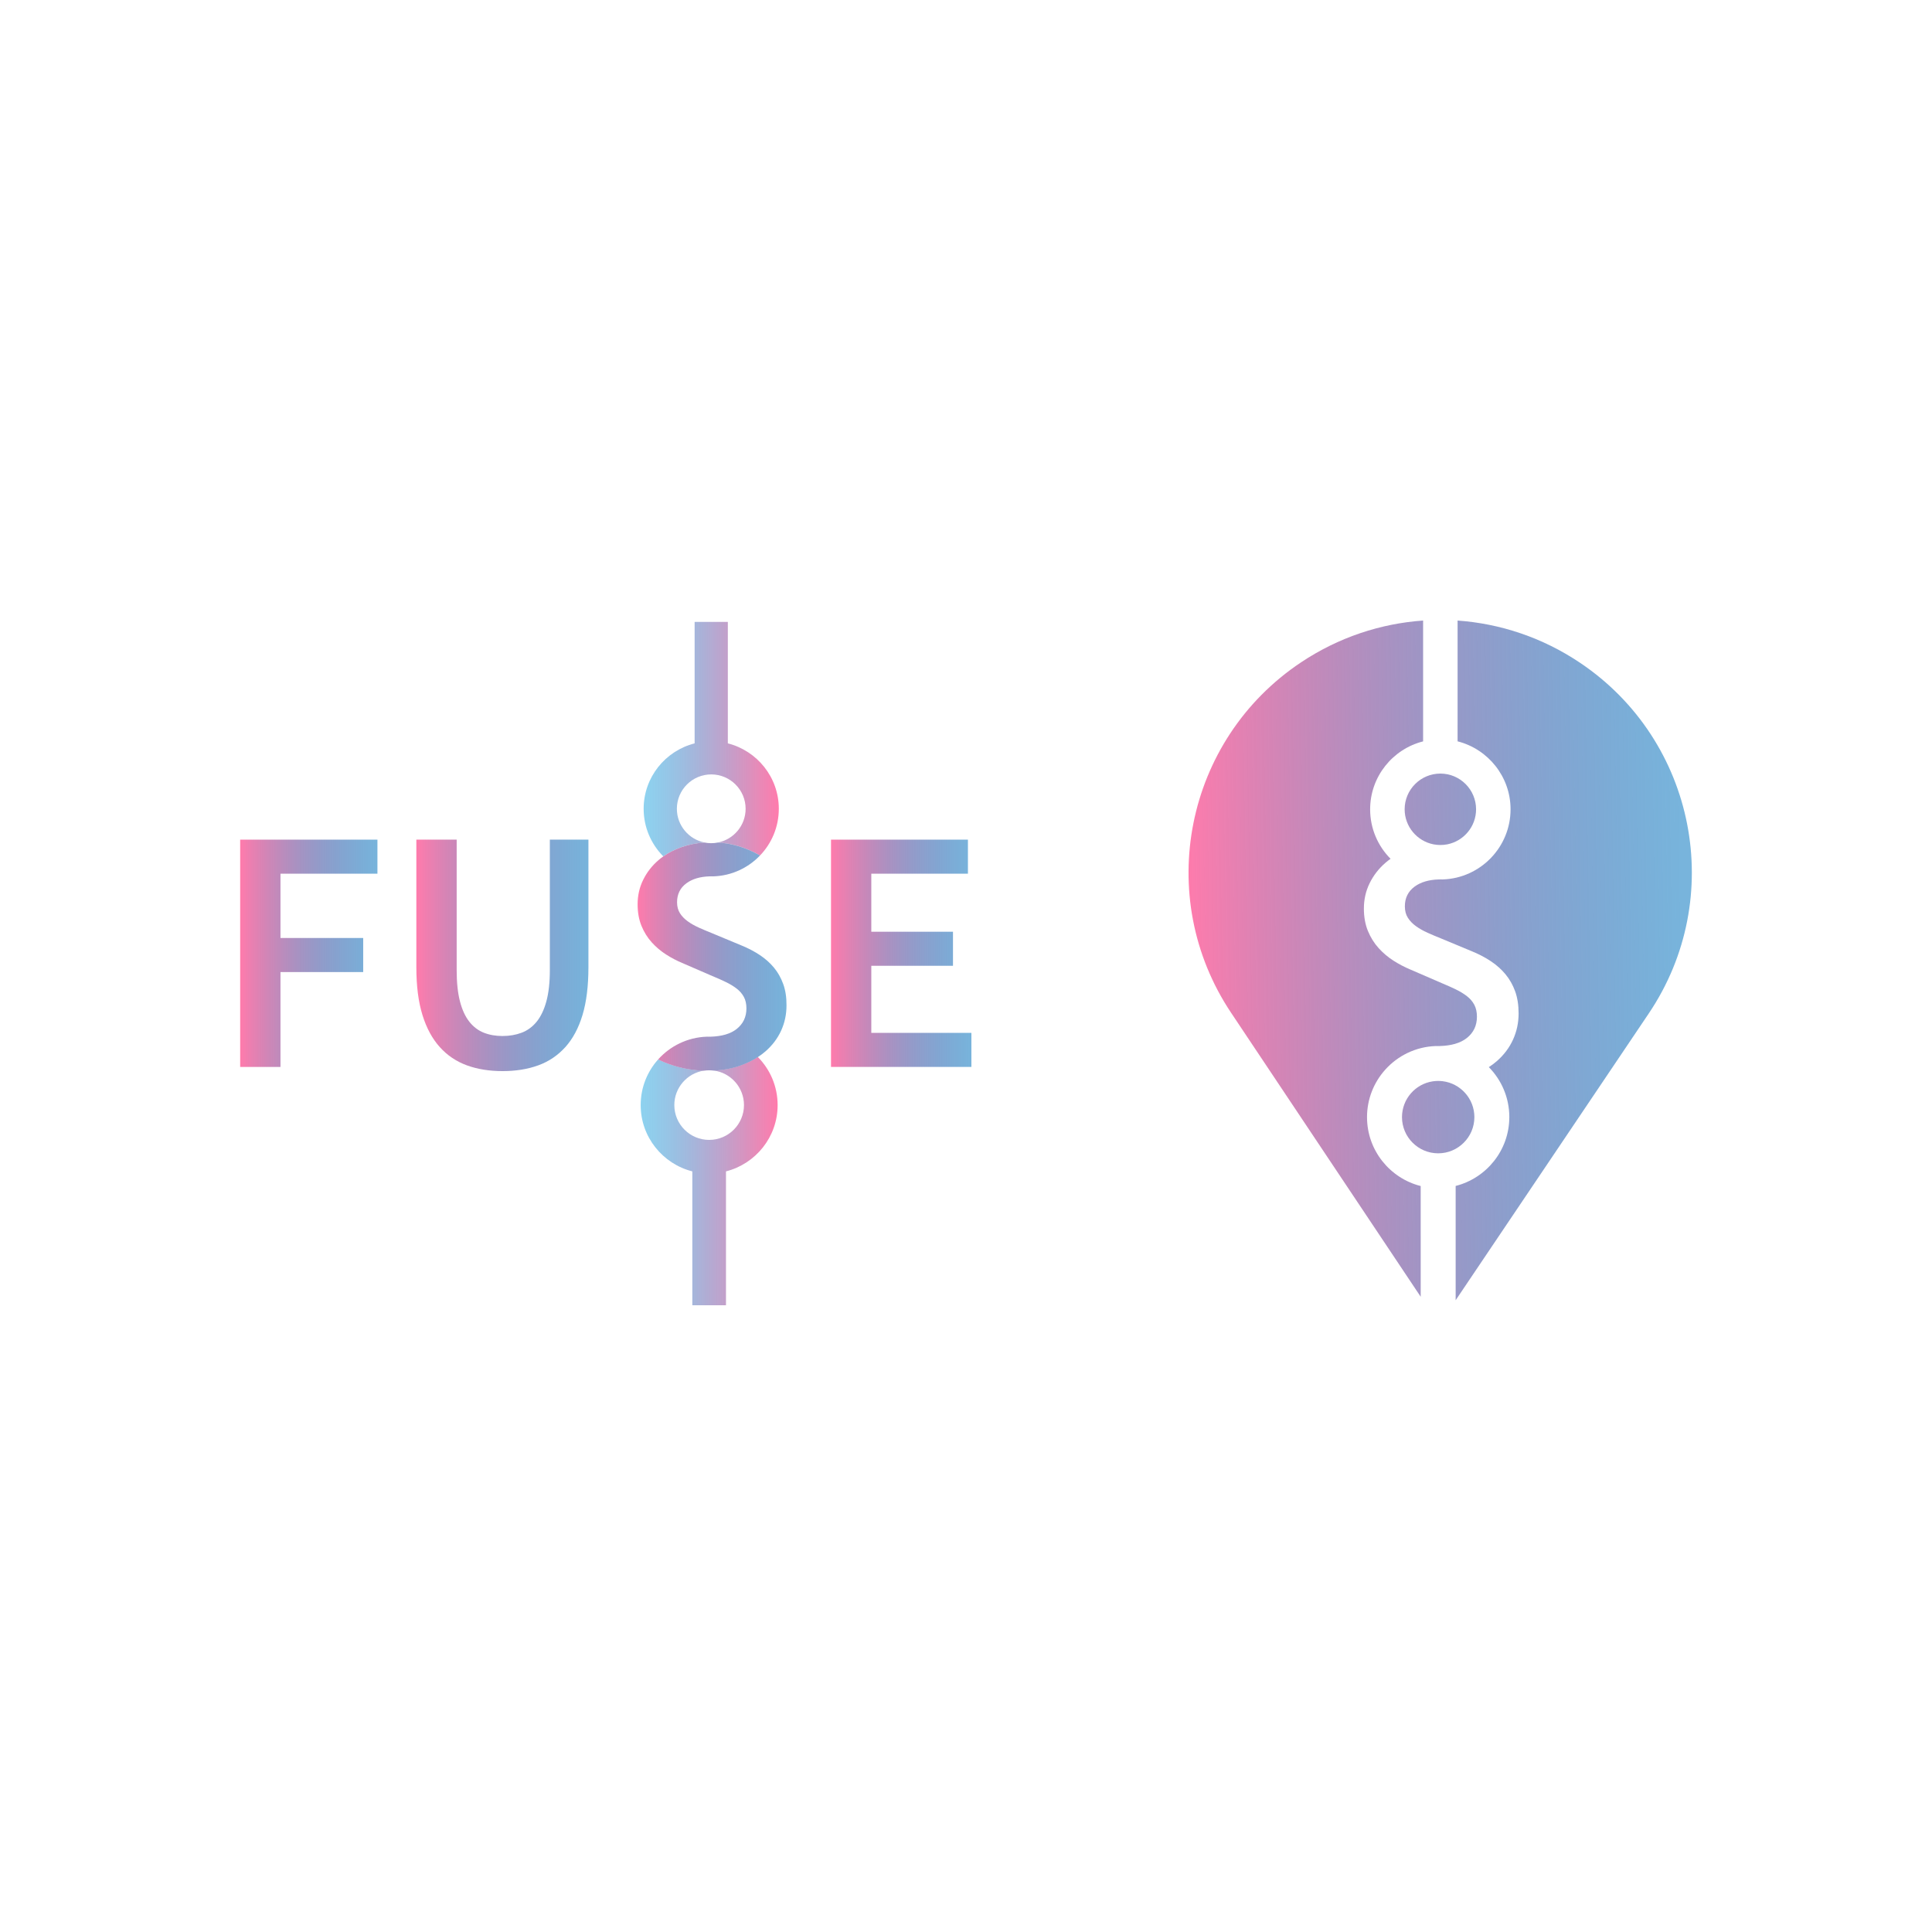 <?xml version="1.0" encoding="iso-8859-1"?>
<!-- Generator: Adobe Illustrator 24.1.0, SVG Export Plug-In . SVG Version: 6.00 Build 0)  -->
<svg version="1.1" id="&#xB808;&#xC774;&#xC5B4;_1" xmlns="http://www.w3.org/2000/svg" xmlns:xlink="http://www.w3.org/1999/xlink"
	 x="0px" y="0px" viewBox="0 0 72 72" style="enable-background:new 0 0 72 72;" xml:space="preserve">
<linearGradient id="SVGID_1_" gradientUnits="userSpaceOnUse" x1="23.988" y1="27.545" x2="29.024" y2="27.545">
	<stop  offset="0" style="stop-color:#29ABE2;stop-opacity:0.53"/>
	<stop  offset="0.083" style="stop-color:#3DA7DD;stop-opacity:0.569"/>
	<stop  offset="0.537" style="stop-color:#A48FC3;stop-opacity:0.782"/>
	<stop  offset="0.852" style="stop-color:#E681B2;stop-opacity:0.931"/>
	<stop  offset="1" style="stop-color:#FF7BAC"/>
</linearGradient>
<path style="fill:url(#SVGID_1_);" d="M26.259,31.398c-0.588-0.116-1.034-0.635-1.034-1.257c0-0.707,0.575-1.281,1.281-1.281
	c0.706,0,1.281,0.575,1.281,1.281c0,0.62-0.442,1.138-1.027,1.256c0.394,0.026,0.776,0.117,1.147,0.275
	c0.147,0.062,0.286,0.132,0.419,0.208c0.432-0.452,0.698-1.065,0.698-1.739c0-1.175-0.81-2.161-1.9-2.438v-4.527h-1.237v4.527
	c-1.09,0.277-1.9,1.263-1.9,2.438c0,0.691,0.28,1.319,0.733,1.774c0.203-0.144,0.434-0.261,0.694-0.35
	C25.677,31.474,25.959,31.419,26.259,31.398z"/>
<linearGradient id="SVGID_2_" gradientUnits="userSpaceOnUse" x1="23.876" y1="44.018" x2="28.98" y2="44.018">
	<stop  offset="0" style="stop-color:#29ABE2;stop-opacity:0.53"/>
	<stop  offset="0.083" style="stop-color:#3DA7DD;stop-opacity:0.569"/>
	<stop  offset="0.537" style="stop-color:#A48FC3;stop-opacity:0.782"/>
	<stop  offset="0.852" style="stop-color:#E681B2;stop-opacity:0.931"/>
	<stop  offset="1" style="stop-color:#FF7BAC"/>
</linearGradient>
<path style="fill:url(#SVGID_2_);" d="M26.594,39.895c0.638,0.082,1.132,0.628,1.132,1.288c0,0.716-0.582,1.298-1.298,1.298
	c-0.716,0-1.298-0.582-1.298-1.298c0-0.65,0.481-1.191,1.105-1.284c-0.507-0.015-0.998-0.119-1.473-0.312
	c-0.08-0.033-0.159-0.067-0.236-0.104c-0.404,0.452-0.65,1.048-0.65,1.7c0,1.191,0.821,2.191,1.925,2.471v4.99h1.254v-4.99
	c1.105-0.281,1.925-1.28,1.925-2.471c0-0.697-0.281-1.33-0.736-1.791c-0.192,0.125-0.407,0.229-0.645,0.314
	C27.297,39.814,26.962,39.877,26.594,39.895z"/>
<linearGradient id="SVGID_3_" gradientUnits="userSpaceOnUse" x1="23.764" y1="35.648" x2="29.313" y2="35.648">
	<stop  offset="0" style="stop-color:#FF7BAC"/>
	<stop  offset="0.521" style="stop-color:#7876B4;stop-opacity:0.755"/>
	<stop  offset="1" style="stop-color:#0071BC;stop-opacity:0.53"/>
</linearGradient>
<path style="fill:url(#SVGID_3_);" d="M29.187,36.668c-0.084-0.23-0.199-0.433-0.345-0.609c-0.147-0.176-0.32-0.33-0.521-0.464
	c-0.201-0.134-0.423-0.251-0.665-0.351l-1.117-0.465c-0.168-0.067-0.331-0.136-0.49-0.207c-0.159-0.071-0.299-0.151-0.421-0.239
	c-0.121-0.088-0.218-0.188-0.289-0.301c-0.071-0.113-0.107-0.249-0.107-0.408c0-0.301,0.117-0.538,0.351-0.709
	c0.218-0.159,0.505-0.245,0.86-0.256c0.027-0.001,0.054-0.001,0.081-0.001c0.021,0,0.042,0,0.063,0.001
	c0.682-0.022,1.296-0.317,1.737-0.778c-0.133-0.076-0.273-0.146-0.419-0.208c-0.371-0.157-0.753-0.249-1.147-0.275
	c-0.082,0.017-0.167,0.025-0.254,0.025c-0.085,0-0.167-0.008-0.247-0.024c-0.3,0.02-0.581,0.076-0.844,0.167
	c-0.26,0.09-0.491,0.207-0.694,0.35c-0.062,0.044-0.122,0.09-0.179,0.139c-0.243,0.209-0.433,0.454-0.571,0.735
	c-0.138,0.28-0.207,0.584-0.207,0.91c0,0.301,0.048,0.569,0.144,0.804c0.096,0.234,0.224,0.439,0.383,0.615
	c0.159,0.176,0.337,0.326,0.534,0.452c0.197,0.126,0.395,0.23,0.596,0.314l1.13,0.49c0.184,0.075,0.354,0.151,0.508,0.226
	c0.155,0.075,0.289,0.157,0.402,0.245c0.113,0.088,0.201,0.191,0.264,0.308c0.063,0.117,0.094,0.26,0.094,0.427
	c0,0.318-0.121,0.573-0.364,0.766c-0.226,0.179-0.55,0.275-0.971,0.287c-0.031,0.001-0.063,0.001-0.096,0.001
	c-0.016,0-0.032,0-0.048-0.001c-0.719,0.025-1.364,0.348-1.814,0.851c0.077,0.037,0.156,0.071,0.236,0.104
	c0.475,0.193,0.966,0.297,1.473,0.312c0.063-0.009,0.128-0.014,0.193-0.014c0.056,0,0.112,0.004,0.166,0.011
	c0.368-0.018,0.703-0.081,1.005-0.189c0.238-0.085,0.453-0.19,0.645-0.314c0.101-0.066,0.196-0.137,0.284-0.213
	c0.255-0.222,0.45-0.479,0.584-0.772c0.134-0.293,0.201-0.607,0.201-0.942C29.313,37.164,29.271,36.898,29.187,36.668z"/>
<linearGradient id="SVGID_4_" gradientUnits="userSpaceOnUse" x1="8.95" y1="35.526" x2="14.066" y2="35.526">
	<stop  offset="0" style="stop-color:#FF7BAC"/>
	<stop  offset="0.521" style="stop-color:#7876B4;stop-opacity:0.755"/>
	<stop  offset="1" style="stop-color:#0071BC;stop-opacity:0.53"/>
</linearGradient>
<path style="fill:url(#SVGID_4_);" d="M8.95,39.762v-8.471h5.116v1.269h-3.614v2.396h3.083v1.27h-3.083v3.536H8.95z"/>
<linearGradient id="SVGID_5_" gradientUnits="userSpaceOnUse" x1="15.517" y1="35.604" x2="21.928" y2="35.604">
	<stop  offset="0" style="stop-color:#FF7BAC"/>
	<stop  offset="0.521" style="stop-color:#7876B4;stop-opacity:0.755"/>
	<stop  offset="1" style="stop-color:#0071BC;stop-opacity:0.53"/>
</linearGradient>
<path style="fill:url(#SVGID_5_);" d="M18.729,39.917c-0.492,0-0.935-0.071-1.328-0.214c-0.393-0.143-0.73-0.369-1.01-0.68
	c-0.281-0.311-0.497-0.71-0.648-1.198c-0.151-0.488-0.227-1.082-0.227-1.781v-4.753h1.503v4.87c0,0.458,0.041,0.844,0.123,1.159
	c0.082,0.316,0.199,0.568,0.35,0.758c0.151,0.19,0.33,0.326,0.538,0.408c0.207,0.082,0.44,0.123,0.699,0.123
	c0.259,0,0.496-0.041,0.712-0.123c0.216-0.082,0.402-0.218,0.557-0.408c0.155-0.19,0.276-0.442,0.363-0.758
	c0.086-0.315,0.13-0.701,0.13-1.159v-4.87h1.438v4.753c0,0.699-0.073,1.293-0.22,1.781c-0.147,0.488-0.361,0.887-0.641,1.198
	c-0.281,0.311-0.618,0.538-1.01,0.68C19.664,39.846,19.221,39.917,18.729,39.917z"/>
<linearGradient id="SVGID_6_" gradientUnits="userSpaceOnUse" x1="30.969" y1="35.526" x2="36.202" y2="35.526">
	<stop  offset="0" style="stop-color:#FF7BAC"/>
	<stop  offset="1" style="stop-color:#0071BC;stop-opacity:0.53"/>
</linearGradient>
<path style="fill:url(#SVGID_6_);" d="M30.969,39.762v-8.471h5.103v1.269h-3.601v2.163h3.044v1.269h-3.044v2.5h3.73v1.269H30.969z"
	/>
<g>
	<linearGradient id="SVGID_7_" gradientUnits="userSpaceOnUse" x1="44.161" y1="30.314" x2="62.591" y2="30.017">
		<stop  offset="0" style="stop-color:#FF7BAC"/>
		<stop  offset="0.521" style="stop-color:#7876B4;stop-opacity:0.755"/>
		<stop  offset="1" style="stop-color:#0071BC;stop-opacity:0.53"/>
	</linearGradient>
	<path style="fill:url(#SVGID_7_);" d="M52.347,30.16c0,0.646,0.463,1.186,1.074,1.306c0.083,0.016,0.169,0.025,0.257,0.025
		c0.09,0,0.179-0.009,0.264-0.026c0.608-0.123,1.067-0.661,1.067-1.305c0-0.734-0.597-1.331-1.331-1.331
		C52.944,28.829,52.347,29.426,52.347,30.16z"/>
	<linearGradient id="SVGID_8_" gradientUnits="userSpaceOnUse" x1="44.251" y1="35.865" x2="62.681" y2="35.568">
		<stop  offset="0" style="stop-color:#FF7BAC"/>
		<stop  offset="0.521" style="stop-color:#7876B4;stop-opacity:0.755"/>
		<stop  offset="1" style="stop-color:#0071BC;stop-opacity:0.53"/>
	</linearGradient>
	<path style="fill:url(#SVGID_8_);" d="M52.945,44.2c-1.148-0.291-2-1.33-2-2.567c0-0.678,0.256-1.297,0.676-1.766
		c0.467-0.522,1.137-0.858,1.884-0.884c0.017,0,0.033,0.001,0.05,0.001c0.034,0,0.067-0.001,0.099-0.001
		c0.438-0.013,0.774-0.112,1.009-0.298c0.252-0.2,0.378-0.465,0.378-0.796c0-0.174-0.033-0.322-0.098-0.444
		c-0.065-0.122-0.156-0.228-0.274-0.32c-0.117-0.091-0.257-0.176-0.417-0.254c-0.161-0.078-0.337-0.156-0.528-0.235l-1.174-0.509
		c-0.209-0.087-0.415-0.195-0.62-0.326c-0.204-0.13-0.389-0.287-0.554-0.469c-0.165-0.183-0.298-0.396-0.398-0.639
		c-0.1-0.243-0.15-0.522-0.15-0.835c0-0.339,0.072-0.654,0.215-0.945c0.143-0.291,0.341-0.546,0.593-0.763
		c0.059-0.051,0.121-0.099,0.186-0.145c-0.47-0.473-0.761-1.125-0.761-1.843c0-1.221,0.841-2.246,1.974-2.533v-4.503
		c-1.576,0.111-3.146,0.621-4.554,1.561l0,0c-4.324,2.887-5.489,8.733-2.602,13.056l7.066,10.583V44.2z"/>
	<linearGradient id="SVGID_9_" gradientUnits="userSpaceOnUse" x1="44.252" y1="35.954" x2="62.682" y2="35.657">
		<stop  offset="0" style="stop-color:#FF7BAC"/>
		<stop  offset="0.521" style="stop-color:#7876B4;stop-opacity:0.755"/>
		<stop  offset="1" style="stop-color:#0071BC;stop-opacity:0.53"/>
	</linearGradient>
	<path style="fill:url(#SVGID_9_);" d="M58.893,24.706L58.893,24.706c-1.412-0.951-2.989-1.466-4.573-1.58v4.501
		c1.132,0.288,1.974,1.313,1.974,2.533c0,0.7-0.276,1.336-0.725,1.806c-0.458,0.479-1.096,0.785-1.805,0.808
		c-0.022,0-0.043-0.001-0.065-0.001c-0.029,0-0.057,0-0.085,0.001c-0.369,0.012-0.667,0.1-0.894,0.266
		c-0.243,0.178-0.365,0.424-0.365,0.737c0,0.165,0.037,0.306,0.111,0.424c0.074,0.117,0.174,0.222,0.3,0.313
		c0.126,0.091,0.272,0.174,0.437,0.248c0.165,0.074,0.335,0.146,0.509,0.215l1.161,0.483c0.252,0.104,0.483,0.226,0.691,0.365
		c0.209,0.139,0.389,0.3,0.541,0.483c0.152,0.183,0.272,0.394,0.359,0.632c0.087,0.239,0.13,0.515,0.13,0.828
		c0,0.348-0.07,0.674-0.209,0.978c-0.139,0.305-0.341,0.572-0.606,0.802c-0.091,0.08-0.19,0.153-0.295,0.221
		c0.472,0.479,0.764,1.136,0.764,1.861c0,1.237-0.853,2.276-2,2.567v4.259l7.196-10.686C64.348,33.46,63.206,27.61,58.893,24.706z"
		/>
	<linearGradient id="SVGID_10_" gradientUnits="userSpaceOnUse" x1="44.346" y1="41.781" x2="62.776" y2="41.484">
		<stop  offset="0" style="stop-color:#FF7BAC"/>
		<stop  offset="0.521" style="stop-color:#7876B4;stop-opacity:0.755"/>
		<stop  offset="1" style="stop-color:#0071BC;stop-opacity:0.53"/>
	</linearGradient>
	<path style="fill:url(#SVGID_10_);" d="M54.946,41.632c0-0.685-0.514-1.253-1.176-1.338c-0.057-0.007-0.114-0.011-0.173-0.011
		c-0.068,0-0.135,0.005-0.201,0.015c-0.649,0.097-1.148,0.658-1.148,1.334c0,0.744,0.605,1.349,1.349,1.349
		C54.34,42.981,54.946,42.376,54.946,41.632z"/>
</g>
</svg>
